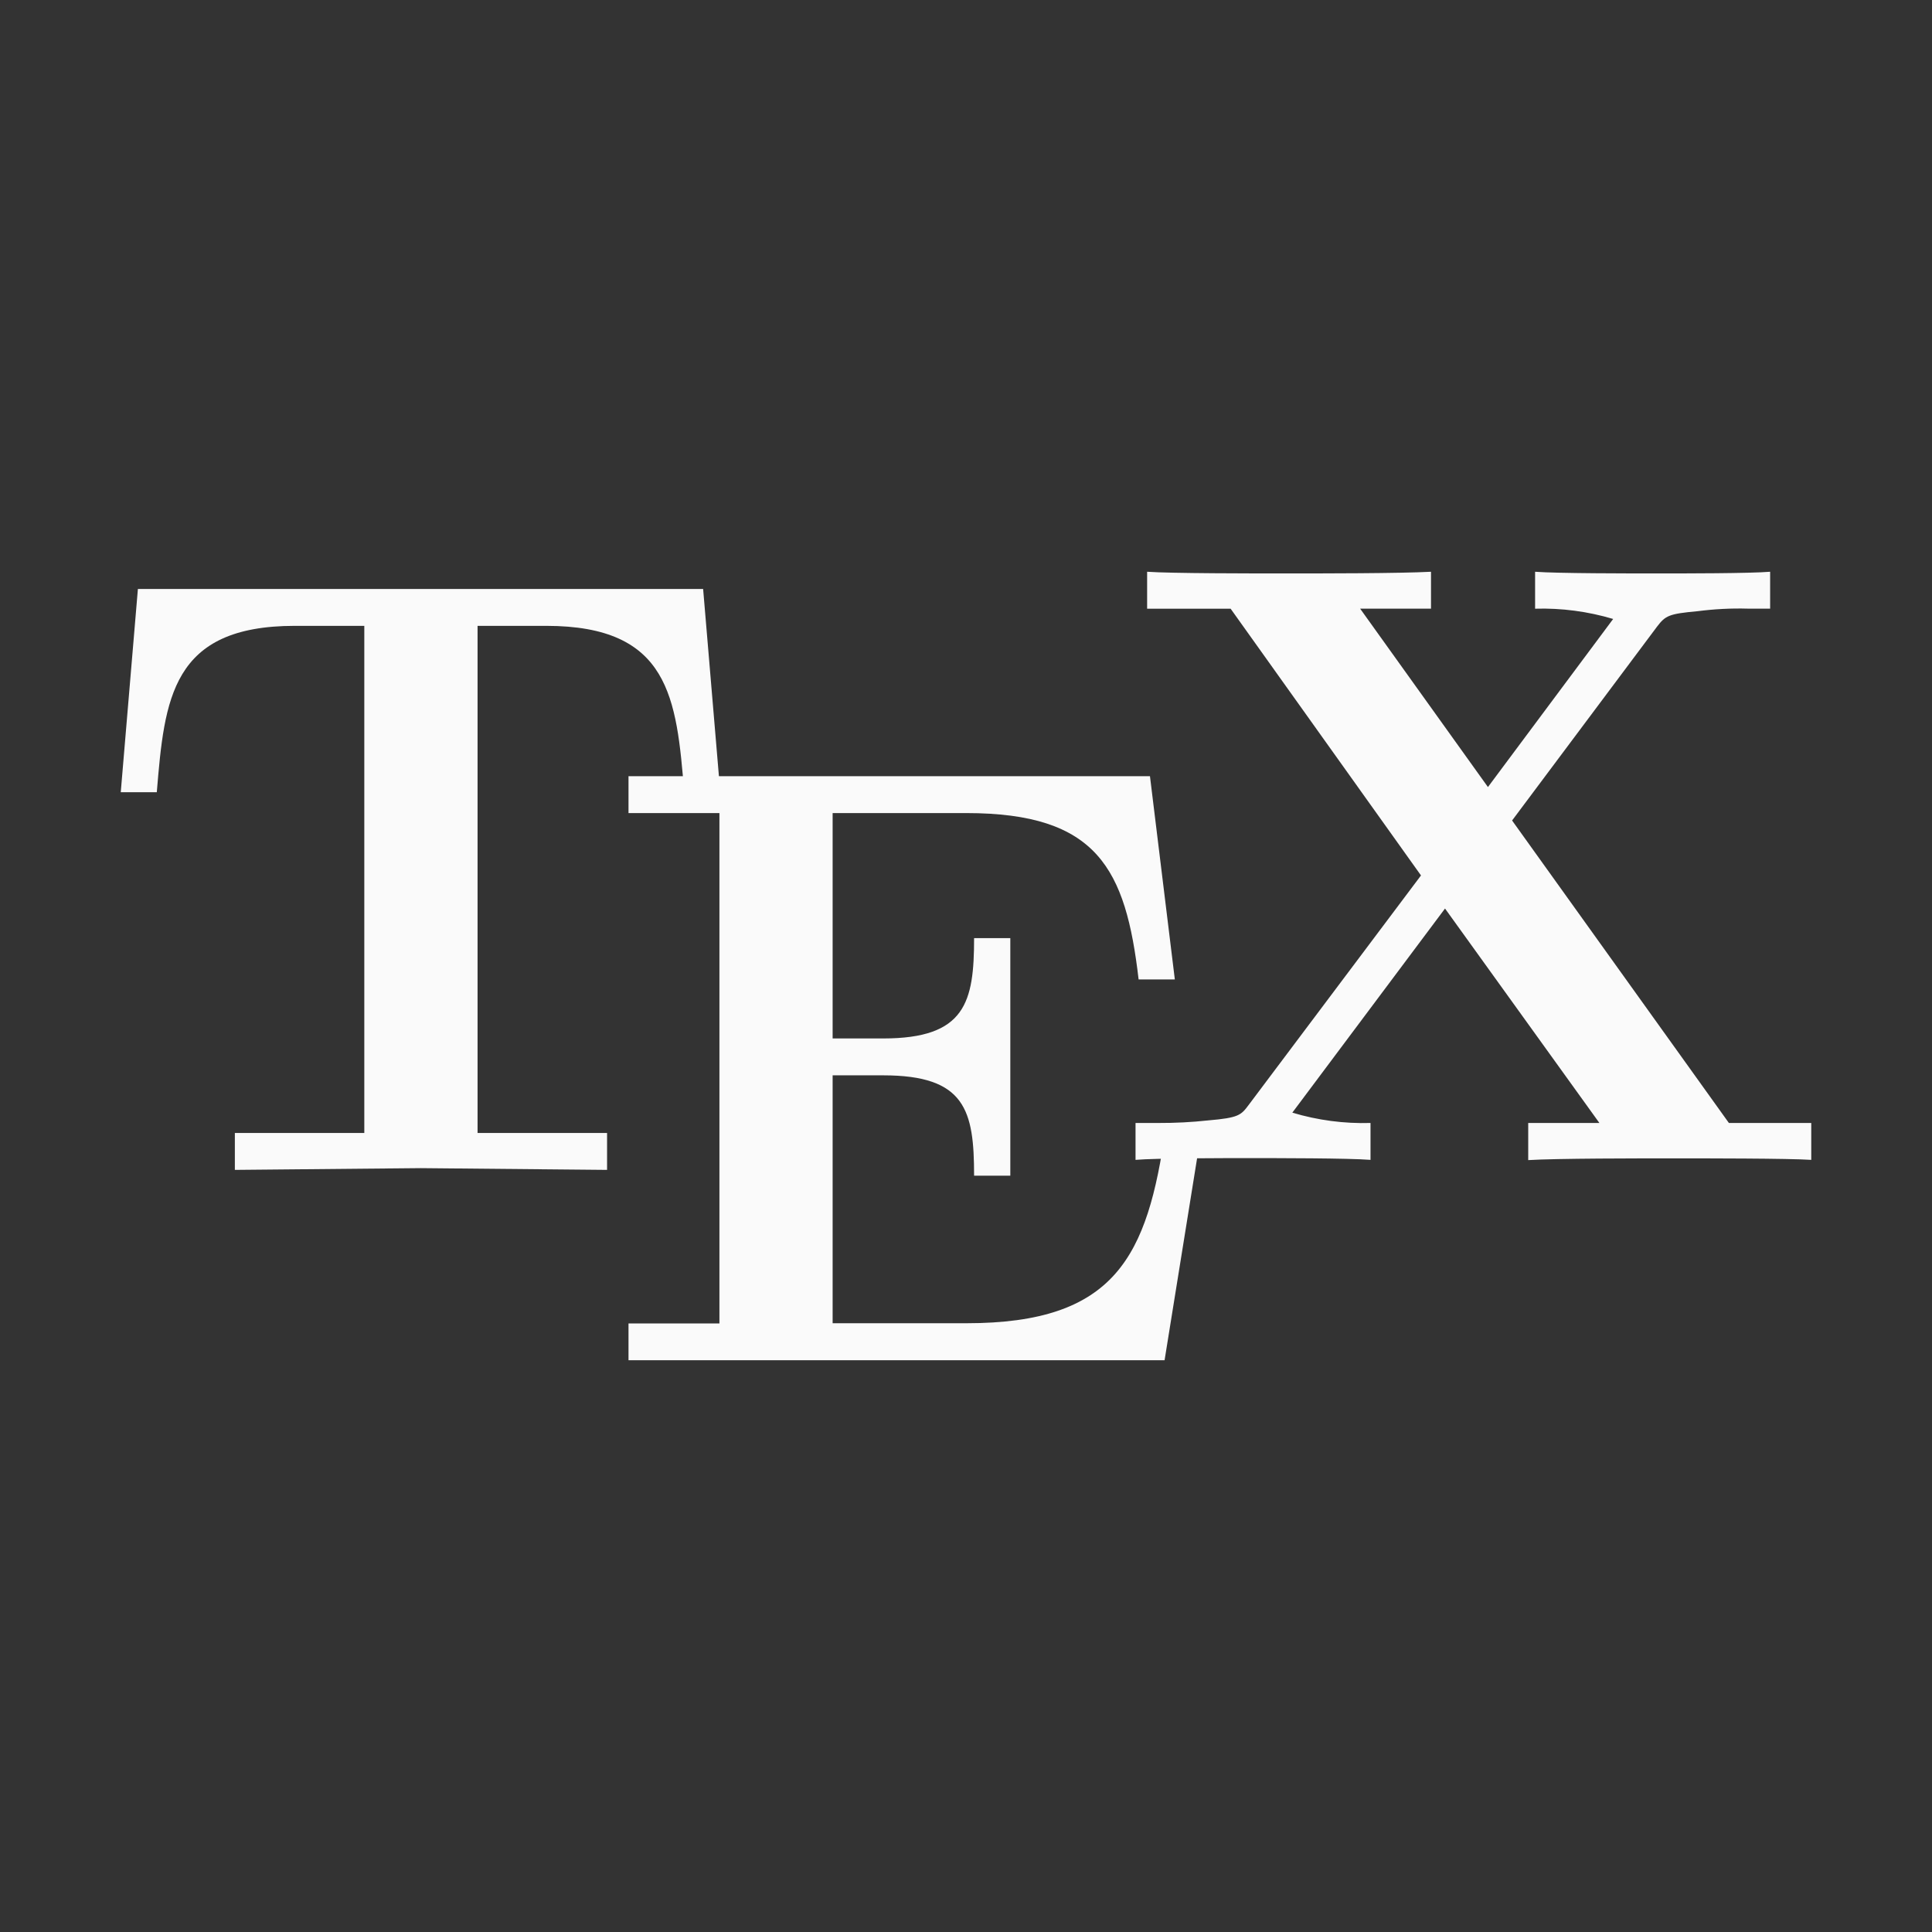 <svg width="32" height="32" viewBox="0 0 32 32" fill="none" xmlns="http://www.w3.org/2000/svg">
<rect x="0" y="0" width="32" height="32" fill="#333333" stroke="none"/>
<path d="M11.333 13.122C11.205 11.56 11.092 10.366 9.046 10.366H7.91V18.766H10.055V19.377L6.972 19.348L3.89 19.377V18.766H6.034V10.366H4.884C2.838 10.366 2.725 11.574 2.597 13.122H2L2.284 9.755H11.646L11.93 13.122H11.33H11.333Z" fill="#FAFAFA"/>
<path d="M19.289 22.53H10.41V21.92H11.916V13.467H10.41V12.856H19.047L19.459 16.223H18.859C18.646 14.39 18.177 13.467 16.004 13.467H13.791V17.2H14.629C15.993 17.2 16.134 16.6 16.134 15.538H16.734V19.473H16.134C16.134 18.393 15.992 17.811 14.629 17.811H13.791V21.917H16.007C18.479 21.917 19.007 20.809 19.307 18.692H19.907L19.289 22.53Z" fill="#FAFAFA"/>
<path d="M27.727 19.186C27.187 19.186 25.767 19.186 25.312 19.215V18.6H26.491L23.934 15.048L21.405 18.429C21.825 18.555 22.262 18.613 22.7 18.6V19.211C22.345 19.182 21.124 19.182 20.683 19.182C20.283 19.182 19.135 19.182 18.808 19.211V18.6H19.191C19.466 18.601 19.741 18.587 20.015 18.557C20.515 18.514 20.555 18.472 20.682 18.301L23.536 14.5L20.383 10.082H19V9.47C19.384 9.498 20.79 9.498 21.273 9.498C21.855 9.498 23.191 9.498 23.702 9.47V10.081H22.528L24.645 13.036L26.719 10.252C26.3 10.127 25.863 10.069 25.426 10.082V9.47C25.782 9.498 27.017 9.498 27.458 9.498C27.858 9.498 28.992 9.498 29.319 9.47V10.081H28.95C28.67 10.073 28.39 10.088 28.112 10.124C27.643 10.167 27.586 10.195 27.445 10.38L25.045 13.59L28.636 18.6H30V19.211C29.645 19.186 28.182 19.186 27.727 19.186Z" fill="#FAFAFA"/>
</svg>
